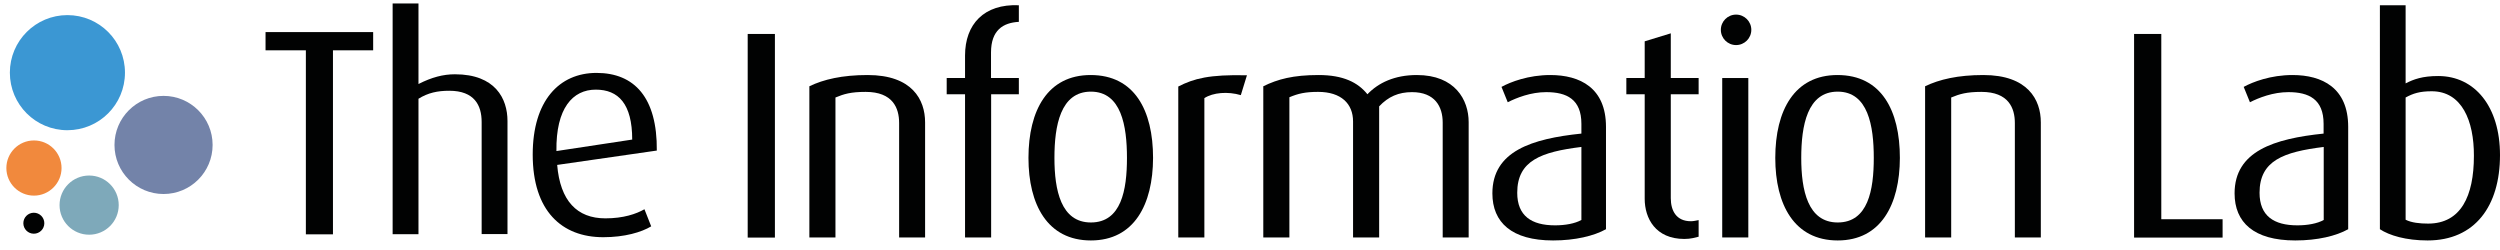 <?xml version="1.0" encoding="utf-8"?>
<!-- Generator: Adobe Illustrator 24.1.2, SVG Export Plug-In . SVG Version: 6.00 Build 0)  -->
<svg version="1.1" id="Layer_1" xmlns="http://www.w3.org/2000/svg" xmlns:xlink="http://www.w3.org/1999/xlink" x="0px" y="0px"
	 viewBox="0 0 2002.5 200.1" style="enable-background:new 0 0 2002.5 200.1;" xml:space="preserve">
<style type="text/css">
	.st0{fill:#010202;}
	.st1{fill:#3B97D3;}
	.st2{fill:#7EA9BA;}
	.st3{fill:#F1893D;}
	.st4{fill:#7383A9;}
</style>
<g>
	<circle class="st0" cx="1390.6" cy="23.9" r="12.2"/>
	<path class="st0" d="M266.7,40.3v147.4H245V40.3h-32.3V25.7h86.2v14.6H266.7z"/>
	<path class="st0" d="M385.8,187.6V97.7c0-13.2-5.7-25-25.9-25c-9.4,0-17,1.6-24.7,6.4v108.5h-20.7V2.8h20.7v64.5
		c10.6-5.4,19.8-7.8,29.2-7.8c32.3,0,42.1,19.5,42.1,37.4v90.6H385.8z"/>
	<path class="st0" d="M446.3,132.1c2.4,28.7,15.8,42.8,38.6,42.8c14.4,0,24.7-3.5,31.3-7.3l5.4,13.7c-7.8,4.7-21.2,8.7-38.4,8.7
		c-33.2,0-56.5-21-56.5-66.2c0-43.1,21.2-65.4,51.1-65.4c30.4,0,48.7,19.8,48.3,62.2L446.3,132.1z M477.2,71.8
		c-18.4,0-32,14.8-31.5,49.2l60.7-9.2C506.4,83.1,495.3,71.8,477.2,71.8z"/>
	<path class="st0" d="M598.9,190.2V27.2h21.8v163.1H598.9z"/>
	<path class="st0" d="M720.2,190.2V98.5c0-11.9-5-24.9-26.8-24.9c-11.9,0-17.5,1.7-24.2,4.5v112.1h-20.9V69.1
		c11.4-5.5,26.3-9,46.7-9c35.6,0,46,19.7,46,37.9v92.2H720.2z"/>
	<path class="st0" d="M793.9,75.5v114.7h-20.9V75.5h-14.7v-13h14.7v-18c0-25.1,15.2-41.5,43.1-40.3v13.3
		c-12.6,0.7-22.3,6.6-22.3,24.6v20.4h22.3v13H793.9z"/>
	<path class="st0" d="M873.8,192.6c-34.8,0-50-28.7-50-66.1c0-38.2,15.4-66.4,49.8-66.4c35.1,0,50,28.2,50,66.4
		C923.5,163.9,908.4,192.6,873.8,192.6z M873.8,73.4c-24.4,0-29.2,27.3-29.2,53.1s5.2,51.7,29.2,51.7c24.4,0,28.9-26.1,28.9-51.7
		C902.7,100.9,898.2,73.4,873.8,73.4z"/>
	<path class="st0" d="M993.9,76.2c-10.4-3.1-22.3-2.1-29.2,2.4v111.6h-20.9V69.3c12.6-6.4,24.6-9.7,55-9L993.9,76.2z"/>
	<path class="st0" d="M1155.6,190.2v-92c0-12.8-6.2-24.4-24.6-24.4c-10.7,0-19,3.6-26.3,11.4v105h-20.9V97.3
		c0-14.2-9.5-23.7-28-23.7c-10.4,0-16.1,1.4-23,4.3v112.3h-20.9V69.1c11.6-5.7,23.9-9,44.3-9c19.7,0,31.5,5.9,39.1,15.4
		c8.8-9.2,21.8-15.4,39.6-15.4c30.6,0,41.5,19.9,41.5,37.7v92.4H1155.6z"/>
	<path class="st0" d="M1244,192.6c-33.2,0-48.6-14.5-48.6-37.7c0-33.9,31.8-43.8,71.3-47.9v-7.8c0-19.7-11.8-25.4-28.2-25.4
		c-12.3,0-23.7,4.5-30.8,8.1l-5-12.3c7.3-4,21.6-9.5,39.1-9.5c23.7,0,44.6,10.2,44.6,41.5v82C1276.7,189,1261.7,192.6,1244,192.6z
		 M1266.7,117.7c-32.2,4-51.4,10.9-51.4,36.7c0,18.5,11.4,26.1,30.3,26.1c8.1,0,15.9-1.4,21.1-4.3V117.7z"/>
	<path class="st0" d="M1349.2,191.4c-23.2,0-31.8-16.6-31.8-32.2V75.5h-14.7v-13h14.7V33.1l20.9-6.4v35.8h22.3v13h-22.3v83.2
		c0,10.2,4.5,18.5,16.1,18.5c2.1,0,4-0.5,6.2-0.9v13.3C1358.2,190.2,1354.4,191.4,1349.2,191.4z"/>
	<path class="st0" d="M1379.5,190.2V62.5h20.9v127.7H1379.5z"/>
	<path class="st0" d="M1472,192.6c-34.8,0-50-28.7-50-66.1c0-38.2,15.4-66.4,49.8-66.4c35.1,0,50,28.2,50,66.4
		C1521.7,163.9,1506.6,192.6,1472,192.6z M1472,73.4c-24.4,0-29.2,27.3-29.2,53.1s5.2,51.7,29.2,51.7c24.4,0,28.9-26.1,28.9-51.7
		C1500.9,100.9,1496.4,73.4,1472,73.4z"/>
	<path class="st0" d="M1613.9,190.2V98.5c0-11.9-5-24.9-26.8-24.9c-11.8,0-17.5,1.7-24.2,4.5v112.1h-20.9V69.1
		c11.4-5.5,26.3-9,46.7-9c35.5,0,46,19.7,46,37.9v92.2H1613.9z"/>
	<path class="st0" d="M1709.4,190.2V27.2h21.8v148.4h49.1v14.7H1709.4z"/>
	<path class="st0" d="M1838.5,192.6c-33.2,0-48.6-14.5-48.6-37.7c0-33.9,31.8-43.8,71.3-47.9v-7.8c0-19.7-11.8-25.4-28.2-25.4
		c-12.3,0-23.7,4.5-30.8,8.1l-5-12.3c7.3-4,21.6-9.5,39.1-9.5c23.7,0,44.6,10.2,44.6,41.5v82C1871.3,189,1856.3,192.6,1838.5,192.6z
		 M1861.3,117.7c-32.2,4-51.4,10.9-51.4,36.7c0,18.5,11.4,26.1,30.3,26.1c8.1,0,15.9-1.4,21.1-4.3V117.7z"/>
	<path class="st0" d="M1944.5,192.6c-17.3,0-30.6-4-38.2-9V4.2h20.6v62.6c6.4-3.3,13.5-5.9,26.1-5.9c29.4,0,49.5,24.6,49.5,63.3
		C2002.5,165.1,1982.4,192.6,1944.5,192.6z M1947.8,73.1c-9.5,0-14.9,1.7-20.9,5V176c4.7,2.4,11.4,3.1,18,3.1
		c26.3,0,36.7-22,36.7-54.3C1981.7,96.8,1972,73.1,1947.8,73.1z"/>
</g>
<path class="st1" d="M100.1,58.2c0-25.5-20.6-46.1-46.1-46.1c-25.4,0-46.1,20.6-46.1,46.1c0,25.5,20.6,46.1,46.1,46.1
	C79.5,104.3,100.1,83.7,100.1,58.2"/>
<path class="st2" d="M95.1,164.3c0-13.1-10.6-23.7-23.7-23.7c-13.1,0-23.7,10.6-23.7,23.7c0,13.1,10.6,23.7,23.7,23.7
	C84.5,188,95.1,177.4,95.1,164.3"/>
<path class="st3" d="M49.3,134.6c0-12.2-9.9-22.1-22.1-22.1c-12.2,0-22.1,9.9-22.1,22.1c0,12.2,9.9,22.1,22.1,22.1
	C39.3,156.7,49.3,146.8,49.3,134.6"/>
<path class="st4" d="M170.3,116.1c0-21.7-17.6-39.3-39.3-39.3c-21.7,0-39.3,17.6-39.3,39.3c0,21.7,17.6,39.3,39.3,39.3
	C152.7,155.4,170.3,137.8,170.3,116.1"/>
<circle class="st0" cx="27.1" cy="178.8" r="8.4"/>
</svg>

